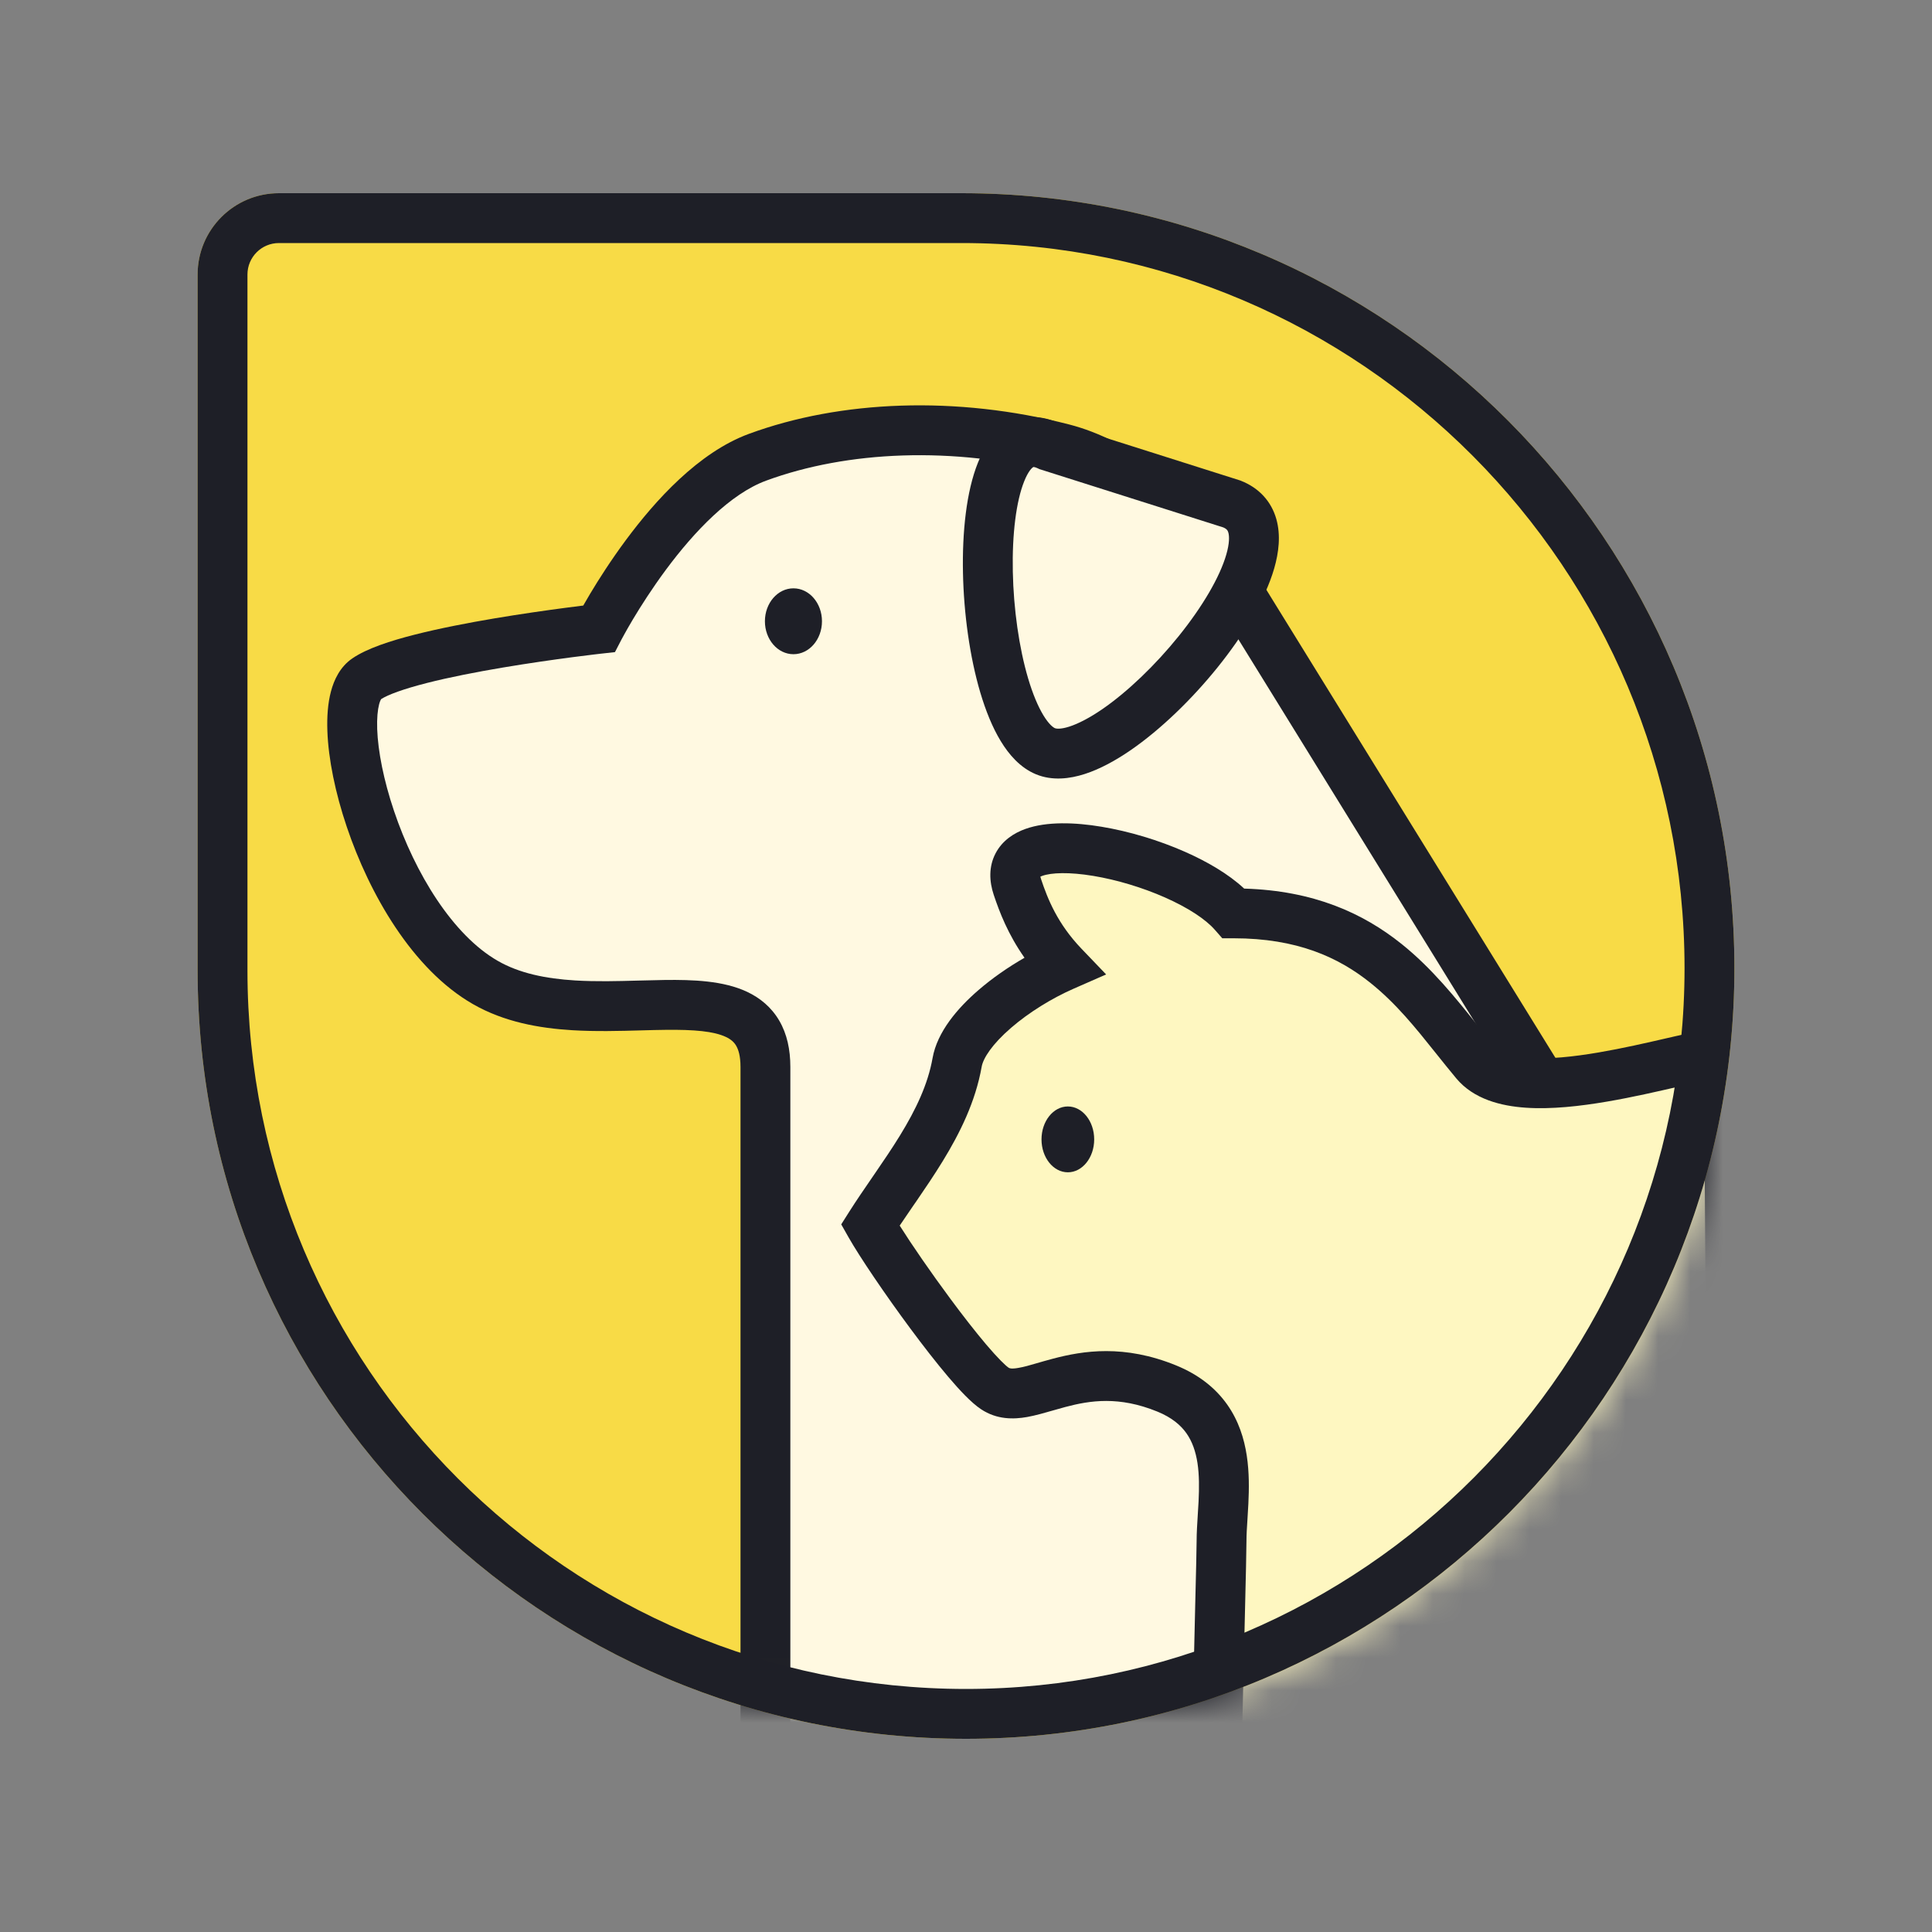 <svg width="60" height="60" viewBox="0 0 60 60" fill="none" xmlns="http://www.w3.org/2000/svg">
<rect x="0" y="0" width="60" height="60" fill="#808080" stroke="none"/>
<path d="M6.137 8.525C6.137 7.131 7.268 6 8.662 6H29.863C43.118 6 53.863 16.814 53.863 30.069C53.863 43.248 43.179 54 30 54C16.821 54 6.137 43.316 6.137 30.137V8.525Z" fill="#F8DB46"/>
<mask id="mask0_76_221" style="mask-type:alpha" maskUnits="userSpaceOnUse" x="7" y="7" width="46" height="46">
<path d="M6.137 8.525C6.137 7.131 7.268 6 8.662 6H29.863C43.118 6 53.863 16.814 53.863 30.069C53.863 43.248 43.179 54 30 54C16.821 54 6.137 43.316 6.137 30.137V8.525Z" fill="#F8DB46"/>
</mask>
<g mask="url(#mask0_76_221)">
<path d="M23.771 33.135C23.771 29.61 18.355 32.397 15.072 30.512C11.789 28.627 10.066 21.988 11.379 21.086C12.692 20.184 18.601 19.528 18.601 19.528C18.601 19.528 20.846 15.186 23.525 14.2C26.204 13.214 29.645 13.065 33.01 13.932C36.374 14.799 38.773 18.891 38.773 18.891L49.254 35.862L46.936 50.248L23.771 56.247V33.135Z" fill="#FFF9E1"/>
<path fill-rule="evenodd" clip-rule="evenodd" d="M23.258 13.474C26.102 12.427 29.705 12.281 33.203 13.182C35.106 13.673 36.673 15.049 37.728 16.218C38.264 16.813 38.689 17.378 38.98 17.795C39.126 18.003 39.239 18.176 39.317 18.298C39.355 18.359 39.385 18.408 39.406 18.442C39.417 18.459 39.425 18.472 39.431 18.482L39.435 18.49L50.064 35.7L47.62 50.87L22.997 57.248V33.135C22.997 32.791 22.931 32.594 22.863 32.478C22.8 32.369 22.705 32.28 22.543 32.203C22.167 32.026 21.56 31.972 20.662 31.983C20.432 31.985 20.185 31.992 19.926 31.999C19.251 32.018 18.496 32.038 17.769 31.994C16.746 31.932 15.655 31.739 14.687 31.183C12.8 30.1 11.467 27.749 10.769 25.677C10.413 24.623 10.198 23.574 10.167 22.702C10.151 22.268 10.18 21.844 10.278 21.474C10.373 21.114 10.561 20.708 10.941 20.448C11.397 20.135 12.139 19.898 12.87 19.712C13.638 19.516 14.524 19.345 15.354 19.205C16.186 19.065 16.976 18.954 17.556 18.877C17.774 18.849 17.963 18.825 18.114 18.806C18.174 18.701 18.246 18.577 18.329 18.437C18.591 17.999 18.97 17.403 19.437 16.773C20.343 15.551 21.689 14.051 23.258 13.474ZM18.686 20.298L18.671 20.299C18.665 20.3 18.657 20.301 18.648 20.302C18.641 20.303 18.632 20.304 18.623 20.305C18.581 20.31 18.518 20.317 18.437 20.327C18.275 20.346 18.042 20.375 17.758 20.412C17.19 20.487 16.42 20.596 15.611 20.732C14.8 20.869 13.962 21.031 13.253 21.212C12.528 21.397 12.047 21.575 11.836 21.712C11.826 21.727 11.801 21.772 11.774 21.871C11.729 22.044 11.702 22.302 11.714 22.646C11.739 23.331 11.914 24.229 12.236 25.183C12.891 27.128 14.062 29.039 15.458 29.84C16.13 30.227 16.948 30.393 17.863 30.449C18.518 30.488 19.162 30.471 19.811 30.453C20.087 30.445 20.364 30.438 20.644 30.434C21.509 30.424 22.462 30.453 23.204 30.803C23.602 30.991 23.955 31.277 24.201 31.698C24.442 32.111 24.545 32.597 24.545 33.135V55.247L46.252 49.625L48.444 36.023L38.11 19.29L38.105 19.283L38.101 19.276C38.098 19.27 38.092 19.261 38.084 19.247C38.068 19.221 38.043 19.181 38.01 19.128C37.943 19.023 37.843 18.87 37.711 18.681C37.447 18.304 37.062 17.792 36.578 17.255C35.592 16.162 34.278 15.058 32.816 14.682C29.585 13.849 26.306 14.002 23.793 14.927C22.683 15.335 21.567 16.499 20.68 17.695C20.252 18.273 19.901 18.825 19.658 19.231C19.537 19.434 19.443 19.6 19.381 19.714C19.349 19.771 19.325 19.815 19.31 19.844C19.305 19.854 19.3 19.862 19.297 19.868C19.295 19.871 19.294 19.874 19.293 19.876L19.289 19.883L19.289 19.884L19.098 20.252L18.686 20.298Z" fill="#1E1F27"/>
<path d="M38.252 15.65L32.562 13.845C29.826 12.552 30.31 22.441 32.468 23.33C34.627 24.22 41.041 16.742 38.252 15.65Z" fill="#FFF9E1"/>
<path fill-rule="evenodd" clip-rule="evenodd" d="M32.402 22.212C32.578 22.503 32.713 22.594 32.763 22.615C32.794 22.627 32.922 22.658 33.213 22.564C33.493 22.473 33.841 22.293 34.236 22.022C35.022 21.48 35.886 20.65 36.612 19.748C37.346 18.836 37.883 17.92 38.084 17.221C38.186 16.87 38.179 16.653 38.148 16.542C38.13 16.479 38.104 16.428 37.989 16.379L32.278 14.568L32.231 14.545C32.144 14.504 32.101 14.503 32.095 14.503C32.095 14.503 32.092 14.503 32.085 14.507C32.048 14.53 31.933 14.633 31.808 14.946C31.56 15.561 31.43 16.581 31.454 17.754C31.477 18.909 31.647 20.117 31.93 21.071C32.072 21.549 32.234 21.935 32.402 22.212ZM32.84 13.122C32.323 12.893 31.772 12.886 31.282 13.183C30.831 13.457 30.551 13.921 30.371 14.368C30.008 15.27 29.881 16.536 29.906 17.785C29.931 19.051 30.116 20.401 30.445 21.511C30.61 22.065 30.818 22.587 31.079 23.016C31.331 23.432 31.684 23.844 32.173 24.046C32.682 24.256 33.226 24.186 33.688 24.037C34.161 23.885 34.647 23.618 35.114 23.297C36.05 22.652 37.02 21.711 37.818 20.719C38.609 19.736 39.288 18.633 39.572 17.651C39.713 17.161 39.78 16.622 39.637 16.118C39.481 15.57 39.099 15.15 38.534 14.929L38.51 14.92L32.84 13.122Z" fill="#1E1F27"/>
<path d="M25.527 19.294C25.527 19.859 25.131 20.317 24.641 20.317C24.151 20.317 23.755 19.859 23.755 19.294C23.755 18.729 24.151 18.271 24.641 18.271C25.131 18.271 25.527 18.729 25.527 19.294Z" fill="#1E1F27"/>
<path d="M30.895 43.12C30.086 42.581 27.664 39.169 27.027 38.046C28.001 36.511 29.387 34.902 29.725 32.993C29.915 31.913 31.553 30.644 33.027 29.998C32.171 29.105 31.82 28.218 31.595 27.544C30.846 25.298 36.736 26.568 38.309 28.365C42.611 28.365 44.133 30.971 45.819 32.993C47.168 34.61 52.416 32.698 53.69 32.661L53.89 61.924L37.758 61.083C37.646 58.126 37.936 48.777 37.936 47.861C37.936 46.464 38.552 44.065 36.231 43.12C33.429 41.979 31.907 43.794 30.895 43.12Z" fill="#FEF7C1"/>
<path fill-rule="evenodd" clip-rule="evenodd" d="M38.639 27.596C38.147 27.138 37.483 26.755 36.804 26.455C35.984 26.092 35.061 25.816 34.208 25.675C33.386 25.538 32.509 25.506 31.846 25.743C31.501 25.866 31.131 26.094 30.918 26.502C30.7 26.919 30.723 27.376 30.861 27.789C31.039 28.322 31.302 29.012 31.817 29.744C31.31 30.035 30.817 30.377 30.389 30.747C29.742 31.305 29.107 32.042 28.962 32.858C28.818 33.674 28.444 34.457 27.955 35.255C27.711 35.653 27.446 36.043 27.174 36.439C27.145 36.482 27.116 36.524 27.087 36.566C26.846 36.917 26.599 37.276 26.374 37.631L26.125 38.024L26.354 38.428C26.696 39.031 27.483 40.195 28.275 41.263C28.674 41.801 29.083 42.328 29.449 42.759C29.792 43.163 30.16 43.561 30.466 43.764C30.958 44.092 31.479 44.08 31.895 44.007C32.15 43.962 32.459 43.873 32.74 43.792C32.864 43.756 32.983 43.722 33.09 43.694C33.857 43.491 34.751 43.353 35.94 43.837C36.396 44.023 36.669 44.262 36.845 44.51C37.025 44.765 37.133 45.073 37.189 45.438C37.245 45.807 37.243 46.206 37.223 46.626C37.217 46.751 37.208 46.886 37.199 47.024C37.181 47.311 37.162 47.611 37.162 47.861C37.162 48.071 37.144 48.817 37.118 49.864C37.042 53.013 36.9 58.887 36.984 61.112L37.011 61.819L54.67 62.74L54.458 31.864L53.667 31.887C53.253 31.899 52.593 32.051 51.942 32.201L51.939 32.202C51.892 32.212 51.846 32.223 51.798 32.234C51.135 32.387 50.393 32.557 49.652 32.684C48.853 32.821 48.102 32.897 47.492 32.856C46.855 32.813 46.544 32.653 46.414 32.497C46.242 32.29 46.064 32.068 45.88 31.836C45.223 31.012 44.474 30.073 43.529 29.317C42.327 28.354 40.796 27.66 38.639 27.596ZM32.309 27.225C32.313 27.243 32.319 27.268 32.33 27.299C32.538 27.923 32.843 28.687 33.586 29.463L34.352 30.262L33.338 30.707C32.666 31.002 31.955 31.44 31.401 31.919C30.813 32.426 30.534 32.863 30.487 33.127C30.294 34.22 29.807 35.197 29.275 36.064C29.008 36.499 28.723 36.919 28.451 37.316C28.421 37.358 28.392 37.4 28.363 37.442C28.217 37.655 28.076 37.861 27.941 38.062C28.308 38.645 28.902 39.509 29.519 40.341C29.906 40.864 30.294 41.361 30.629 41.757C30.988 42.179 31.226 42.41 31.325 42.476L31.326 42.477C31.342 42.487 31.394 42.523 31.628 42.481C31.805 42.451 31.972 42.402 32.191 42.338C32.332 42.297 32.494 42.25 32.694 42.197C33.642 41.946 34.91 41.746 36.523 42.403C37.227 42.69 37.747 43.105 38.109 43.616C38.466 44.12 38.639 44.676 38.719 45.204C38.799 45.728 38.791 46.25 38.769 46.702C38.76 46.885 38.75 47.048 38.74 47.197C38.724 47.446 38.71 47.657 38.71 47.861C38.71 48.124 38.69 48.97 38.662 50.125C38.592 53.017 38.474 57.849 38.514 60.347L53.11 61.108L52.922 33.568C52.737 33.607 52.526 33.655 52.286 33.71C52.238 33.721 52.189 33.733 52.139 33.744C51.482 33.895 50.7 34.076 49.913 34.21C49.073 34.354 48.18 34.455 47.387 34.401C46.62 34.349 45.769 34.141 45.225 33.489C45.008 33.229 44.803 32.971 44.6 32.718C43.961 31.918 43.358 31.163 42.561 30.525C41.565 29.727 40.279 29.139 38.31 29.139H37.959L37.727 28.875C37.442 28.549 36.898 28.189 36.178 27.871C35.475 27.56 34.677 27.322 33.955 27.202C33.202 27.077 32.648 27.1 32.368 27.201C32.343 27.21 32.324 27.218 32.309 27.225Z" fill="#1E1F27"/>
<path d="M33.163 36.407C32.711 36.407 32.345 35.949 32.345 35.385C32.345 34.82 32.711 34.362 33.163 34.362C33.615 34.362 33.981 34.82 33.981 35.385C33.981 35.949 33.615 36.407 33.163 36.407Z" fill="#1E1F27"/>
</g>
<g>
<path fill-rule="evenodd" clip-rule="evenodd" d="M29.863 7.548H8.662C8.123 7.548 7.685 7.986 7.685 8.525V30.137C7.685 42.461 17.676 52.452 30 52.452C42.318 52.452 52.315 42.398 52.315 30.069C52.315 17.663 42.257 7.548 29.863 7.548ZM8.662 6C7.268 6 6.137 7.131 6.137 8.525V30.137C6.137 43.316 16.821 54 30 54C43.179 54 53.863 43.248 53.863 30.069C53.863 16.814 43.118 6 29.863 6H8.662Z" fill="#1E1F27"/>
</g>
</svg>
